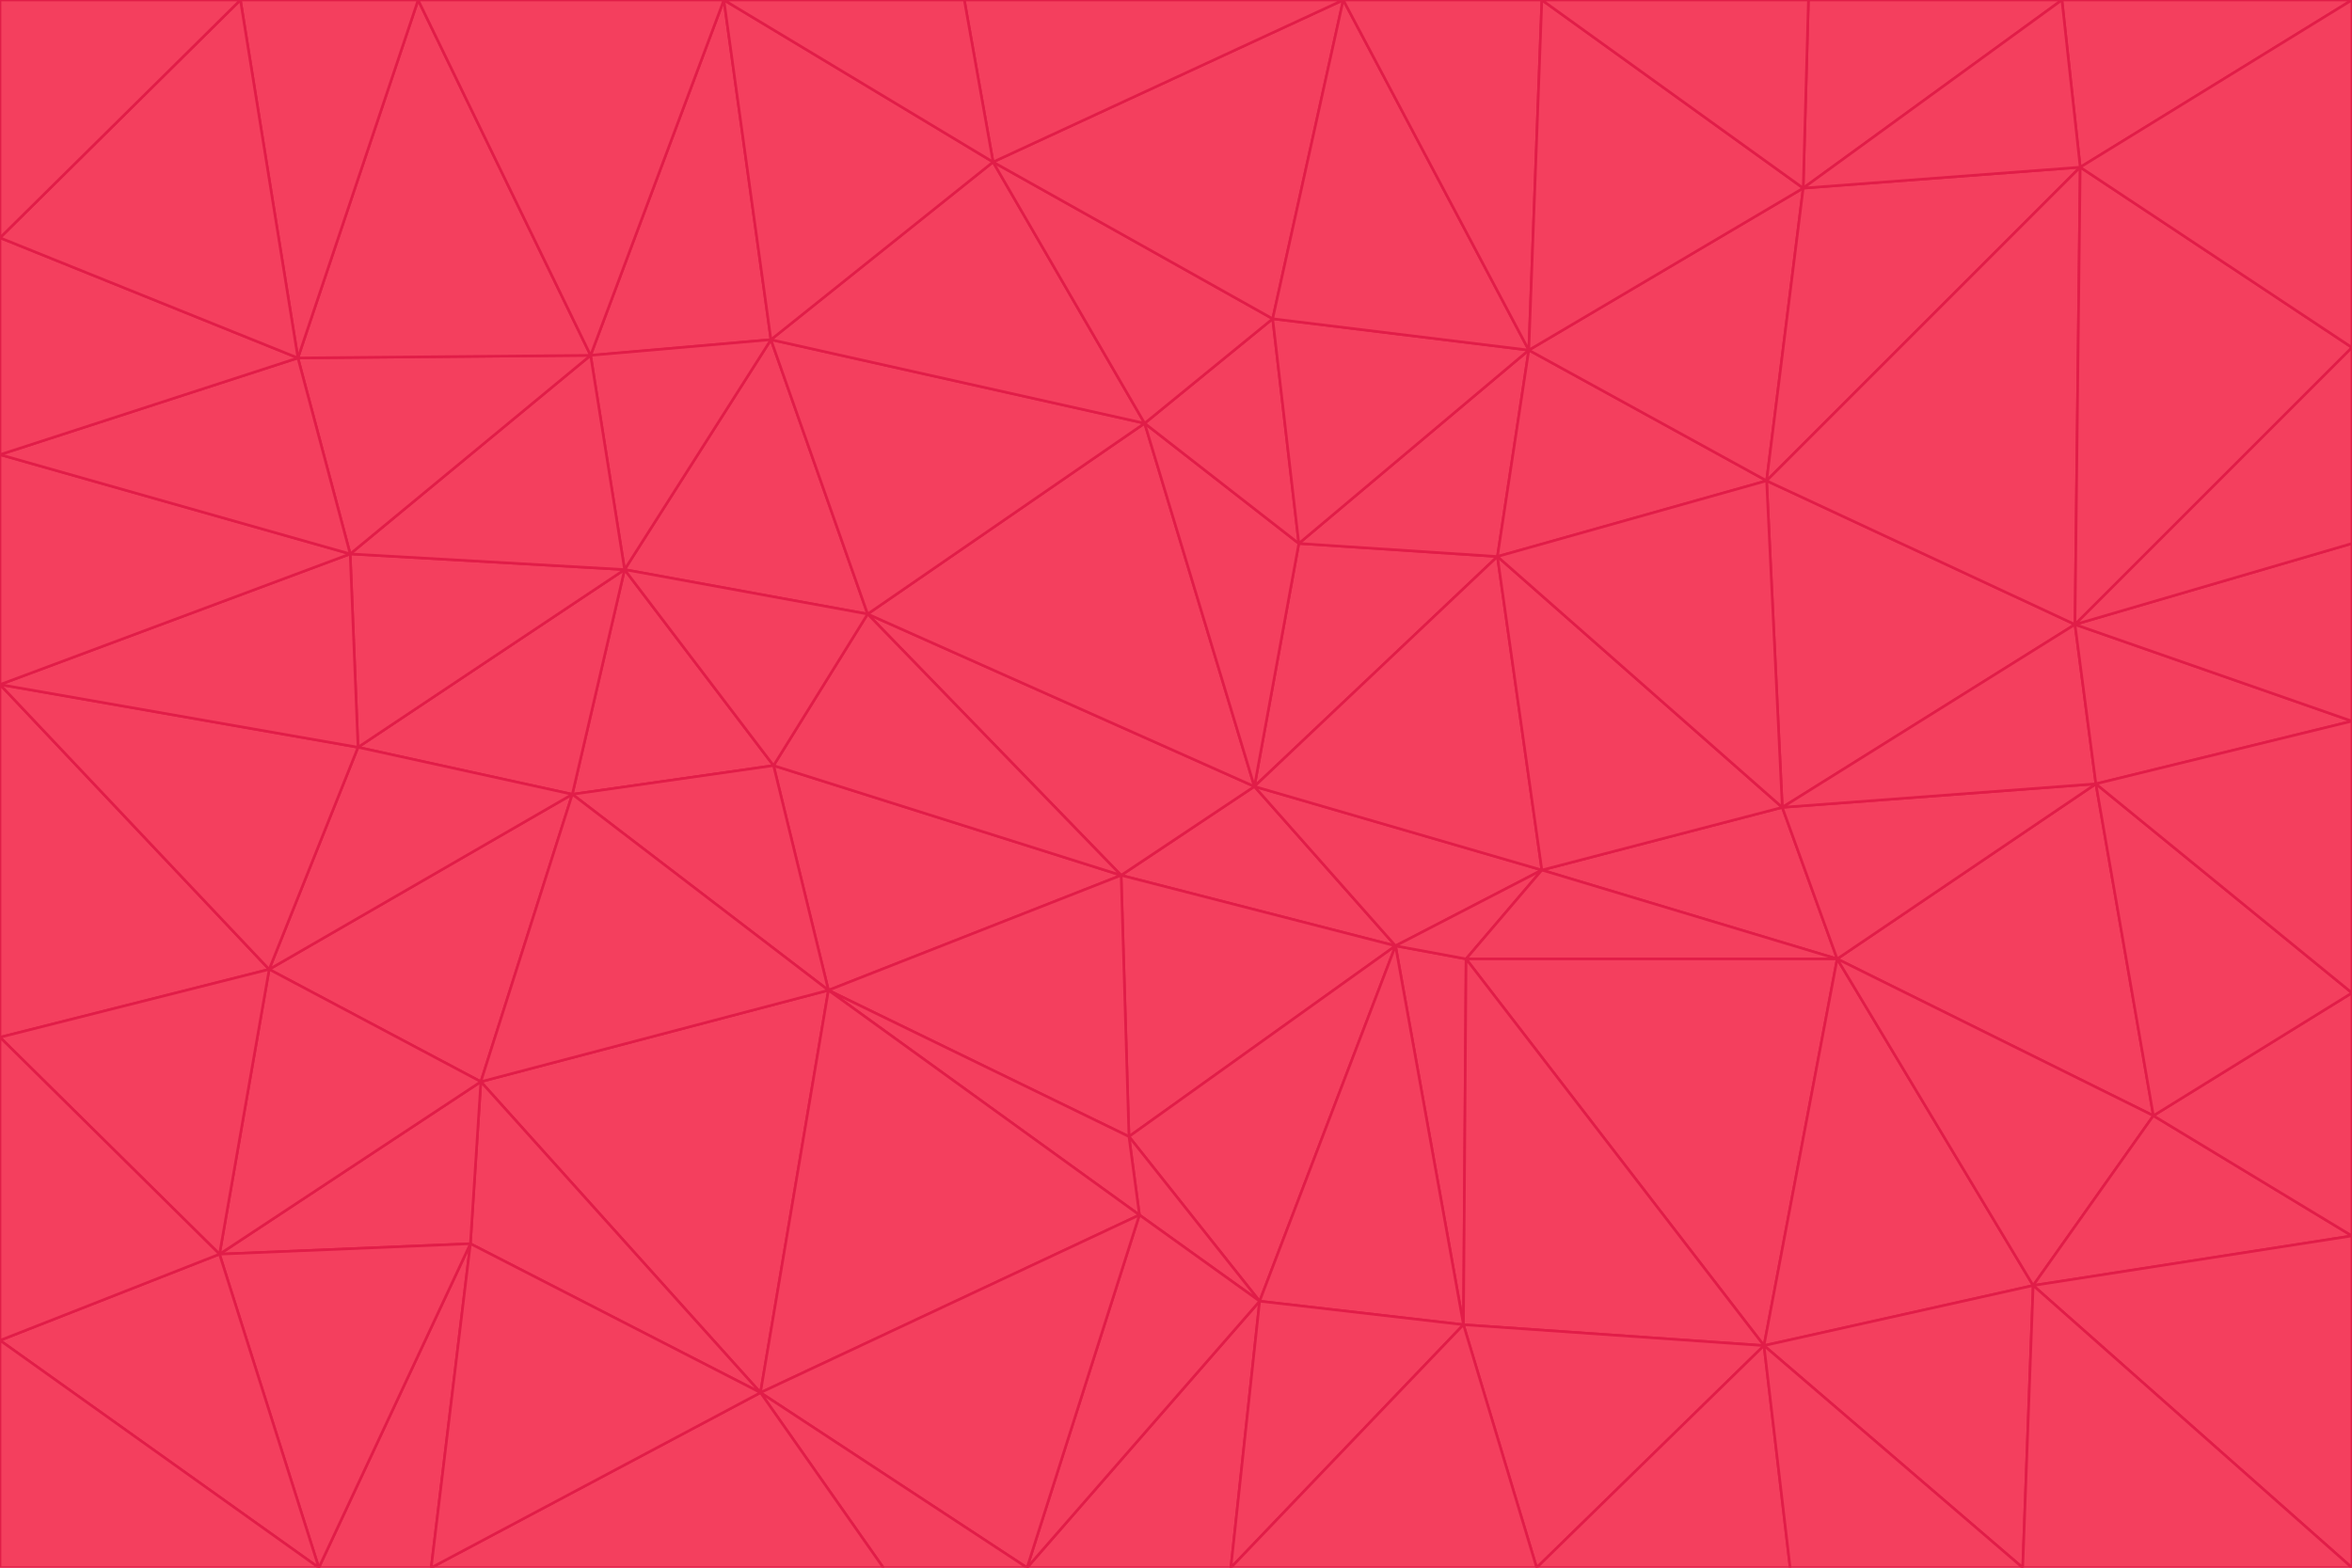 <svg id="visual" viewBox="0 0 900 600" width="900" height="600" xmlns="http://www.w3.org/2000/svg" xmlns:xlink="http://www.w3.org/1999/xlink" version="1.1"><g stroke-width="1" stroke-linejoin="bevel"><path d="M480 301L429 335L534 362Z" fill="#f43f5e" stroke="#e11d48"></path><path d="M534 362L590 333L480 301Z" fill="#f43f5e" stroke="#e11d48"></path><path d="M429 335L432 435L534 362Z" fill="#f43f5e" stroke="#e11d48"></path><path d="M534 362L560 507L561 367Z" fill="#f43f5e" stroke="#e11d48"></path><path d="M561 367L590 333L534 362Z" fill="#f43f5e" stroke="#e11d48"></path><path d="M432 435L482 498L534 362Z" fill="#f43f5e" stroke="#e11d48"></path><path d="M436 465L482 498L432 435Z" fill="#f43f5e" stroke="#e11d48"></path><path d="M703 367L682 309L590 333Z" fill="#f43f5e" stroke="#e11d48"></path><path d="M573 213L497 208L480 301Z" fill="#f43f5e" stroke="#e11d48"></path><path d="M480 301L332 235L429 335Z" fill="#f43f5e" stroke="#e11d48"></path><path d="M296 293L317 379L429 335Z" fill="#f43f5e" stroke="#e11d48"></path><path d="M429 335L317 379L432 435Z" fill="#f43f5e" stroke="#e11d48"></path><path d="M432 435L317 379L436 465Z" fill="#f43f5e" stroke="#e11d48"></path><path d="M590 333L573 213L480 301Z" fill="#f43f5e" stroke="#e11d48"></path><path d="M482 498L560 507L534 362Z" fill="#f43f5e" stroke="#e11d48"></path><path d="M438 162L332 235L480 301Z" fill="#f43f5e" stroke="#e11d48"></path><path d="M332 235L296 293L429 335Z" fill="#f43f5e" stroke="#e11d48"></path><path d="M497 208L438 162L480 301Z" fill="#f43f5e" stroke="#e11d48"></path><path d="M487 122L438 162L497 208Z" fill="#f43f5e" stroke="#e11d48"></path><path d="M703 367L590 333L561 367Z" fill="#f43f5e" stroke="#e11d48"></path><path d="M590 333L682 309L573 213Z" fill="#f43f5e" stroke="#e11d48"></path><path d="M675 515L703 367L561 367Z" fill="#f43f5e" stroke="#e11d48"></path><path d="M585 134L497 208L573 213Z" fill="#f43f5e" stroke="#e11d48"></path><path d="M585 134L487 122L497 208Z" fill="#f43f5e" stroke="#e11d48"></path><path d="M295 130L239 218L332 235Z" fill="#f43f5e" stroke="#e11d48"></path><path d="M393 600L471 600L482 498Z" fill="#f43f5e" stroke="#e11d48"></path><path d="M482 498L471 600L560 507Z" fill="#f43f5e" stroke="#e11d48"></path><path d="M560 507L675 515L561 367Z" fill="#f43f5e" stroke="#e11d48"></path><path d="M393 600L482 498L436 465Z" fill="#f43f5e" stroke="#e11d48"></path><path d="M676 184L585 134L573 213Z" fill="#f43f5e" stroke="#e11d48"></path><path d="M588 600L675 515L560 507Z" fill="#f43f5e" stroke="#e11d48"></path><path d="M184 414L291 533L317 379Z" fill="#f43f5e" stroke="#e11d48"></path><path d="M317 379L291 533L436 465Z" fill="#f43f5e" stroke="#e11d48"></path><path d="M291 533L393 600L436 465Z" fill="#f43f5e" stroke="#e11d48"></path><path d="M794 239L676 184L682 309Z" fill="#f43f5e" stroke="#e11d48"></path><path d="M682 309L676 184L573 213Z" fill="#f43f5e" stroke="#e11d48"></path><path d="M239 218L219 304L296 293Z" fill="#f43f5e" stroke="#e11d48"></path><path d="M296 293L219 304L317 379Z" fill="#f43f5e" stroke="#e11d48"></path><path d="M239 218L296 293L332 235Z" fill="#f43f5e" stroke="#e11d48"></path><path d="M471 600L588 600L560 507Z" fill="#f43f5e" stroke="#e11d48"></path><path d="M295 130L332 235L438 162Z" fill="#f43f5e" stroke="#e11d48"></path><path d="M291 533L338 600L393 600Z" fill="#f43f5e" stroke="#e11d48"></path><path d="M380 62L295 130L438 162Z" fill="#f43f5e" stroke="#e11d48"></path><path d="M103 371L184 414L219 304Z" fill="#f43f5e" stroke="#e11d48"></path><path d="M219 304L184 414L317 379Z" fill="#f43f5e" stroke="#e11d48"></path><path d="M291 533L165 600L338 600Z" fill="#f43f5e" stroke="#e11d48"></path><path d="M487 122L380 62L438 162Z" fill="#f43f5e" stroke="#e11d48"></path><path d="M514 0L380 62L487 122Z" fill="#f43f5e" stroke="#e11d48"></path><path d="M588 600L685 600L675 515Z" fill="#f43f5e" stroke="#e11d48"></path><path d="M824 427L802 300L703 367Z" fill="#f43f5e" stroke="#e11d48"></path><path d="M184 414L180 476L291 533Z" fill="#f43f5e" stroke="#e11d48"></path><path d="M778 492L703 367L675 515Z" fill="#f43f5e" stroke="#e11d48"></path><path d="M703 367L802 300L682 309Z" fill="#f43f5e" stroke="#e11d48"></path><path d="M774 600L778 492L675 515Z" fill="#f43f5e" stroke="#e11d48"></path><path d="M802 300L794 239L682 309Z" fill="#f43f5e" stroke="#e11d48"></path><path d="M676 184L690 72L585 134Z" fill="#f43f5e" stroke="#e11d48"></path><path d="M277 0L226 136L295 130Z" fill="#f43f5e" stroke="#e11d48"></path><path d="M295 130L226 136L239 218Z" fill="#f43f5e" stroke="#e11d48"></path><path d="M239 218L137 286L219 304Z" fill="#f43f5e" stroke="#e11d48"></path><path d="M134 212L137 286L239 218Z" fill="#f43f5e" stroke="#e11d48"></path><path d="M184 414L84 480L180 476Z" fill="#f43f5e" stroke="#e11d48"></path><path d="M778 492L824 427L703 367Z" fill="#f43f5e" stroke="#e11d48"></path><path d="M802 300L900 276L794 239Z" fill="#f43f5e" stroke="#e11d48"></path><path d="M796 64L690 72L676 184Z" fill="#f43f5e" stroke="#e11d48"></path><path d="M585 134L514 0L487 122Z" fill="#f43f5e" stroke="#e11d48"></path><path d="M590 0L514 0L585 134Z" fill="#f43f5e" stroke="#e11d48"></path><path d="M690 72L590 0L585 134Z" fill="#f43f5e" stroke="#e11d48"></path><path d="M380 62L277 0L295 130Z" fill="#f43f5e" stroke="#e11d48"></path><path d="M514 0L369 0L380 62Z" fill="#f43f5e" stroke="#e11d48"></path><path d="M226 136L134 212L239 218Z" fill="#f43f5e" stroke="#e11d48"></path><path d="M114 137L134 212L226 136Z" fill="#f43f5e" stroke="#e11d48"></path><path d="M0 397L103 371L0 262Z" fill="#f43f5e" stroke="#e11d48"></path><path d="M137 286L103 371L219 304Z" fill="#f43f5e" stroke="#e11d48"></path><path d="M685 600L774 600L675 515Z" fill="#f43f5e" stroke="#e11d48"></path><path d="M778 492L900 473L824 427Z" fill="#f43f5e" stroke="#e11d48"></path><path d="M122 600L165 600L180 476Z" fill="#f43f5e" stroke="#e11d48"></path><path d="M180 476L165 600L291 533Z" fill="#f43f5e" stroke="#e11d48"></path><path d="M369 0L277 0L380 62Z" fill="#f43f5e" stroke="#e11d48"></path><path d="M789 0L692 0L690 72Z" fill="#f43f5e" stroke="#e11d48"></path><path d="M690 72L692 0L590 0Z" fill="#f43f5e" stroke="#e11d48"></path><path d="M103 371L84 480L184 414Z" fill="#f43f5e" stroke="#e11d48"></path><path d="M900 473L900 380L824 427Z" fill="#f43f5e" stroke="#e11d48"></path><path d="M824 427L900 380L802 300Z" fill="#f43f5e" stroke="#e11d48"></path><path d="M794 239L796 64L676 184Z" fill="#f43f5e" stroke="#e11d48"></path><path d="M160 0L114 137L226 136Z" fill="#f43f5e" stroke="#e11d48"></path><path d="M0 262L103 371L137 286Z" fill="#f43f5e" stroke="#e11d48"></path><path d="M103 371L0 397L84 480Z" fill="#f43f5e" stroke="#e11d48"></path><path d="M900 380L900 276L802 300Z" fill="#f43f5e" stroke="#e11d48"></path><path d="M900 133L796 64L794 239Z" fill="#f43f5e" stroke="#e11d48"></path><path d="M84 480L122 600L180 476Z" fill="#f43f5e" stroke="#e11d48"></path><path d="M900 600L900 473L778 492Z" fill="#f43f5e" stroke="#e11d48"></path><path d="M900 276L900 208L794 239Z" fill="#f43f5e" stroke="#e11d48"></path><path d="M900 0L789 0L796 64Z" fill="#f43f5e" stroke="#e11d48"></path><path d="M796 64L789 0L690 72Z" fill="#f43f5e" stroke="#e11d48"></path><path d="M900 208L900 133L794 239Z" fill="#f43f5e" stroke="#e11d48"></path><path d="M277 0L160 0L226 136Z" fill="#f43f5e" stroke="#e11d48"></path><path d="M0 262L137 286L134 212Z" fill="#f43f5e" stroke="#e11d48"></path><path d="M84 480L0 513L122 600Z" fill="#f43f5e" stroke="#e11d48"></path><path d="M0 262L134 212L0 174Z" fill="#f43f5e" stroke="#e11d48"></path><path d="M774 600L900 600L778 492Z" fill="#f43f5e" stroke="#e11d48"></path><path d="M0 174L134 212L114 137Z" fill="#f43f5e" stroke="#e11d48"></path><path d="M0 397L0 513L84 480Z" fill="#f43f5e" stroke="#e11d48"></path><path d="M0 91L0 174L114 137Z" fill="#f43f5e" stroke="#e11d48"></path><path d="M160 0L92 0L114 137Z" fill="#f43f5e" stroke="#e11d48"></path><path d="M0 513L0 600L122 600Z" fill="#f43f5e" stroke="#e11d48"></path><path d="M92 0L0 91L114 137Z" fill="#f43f5e" stroke="#e11d48"></path><path d="M900 133L900 0L796 64Z" fill="#f43f5e" stroke="#e11d48"></path><path d="M92 0L0 0L0 91Z" fill="#f43f5e" stroke="#e11d48"></path></g></svg>